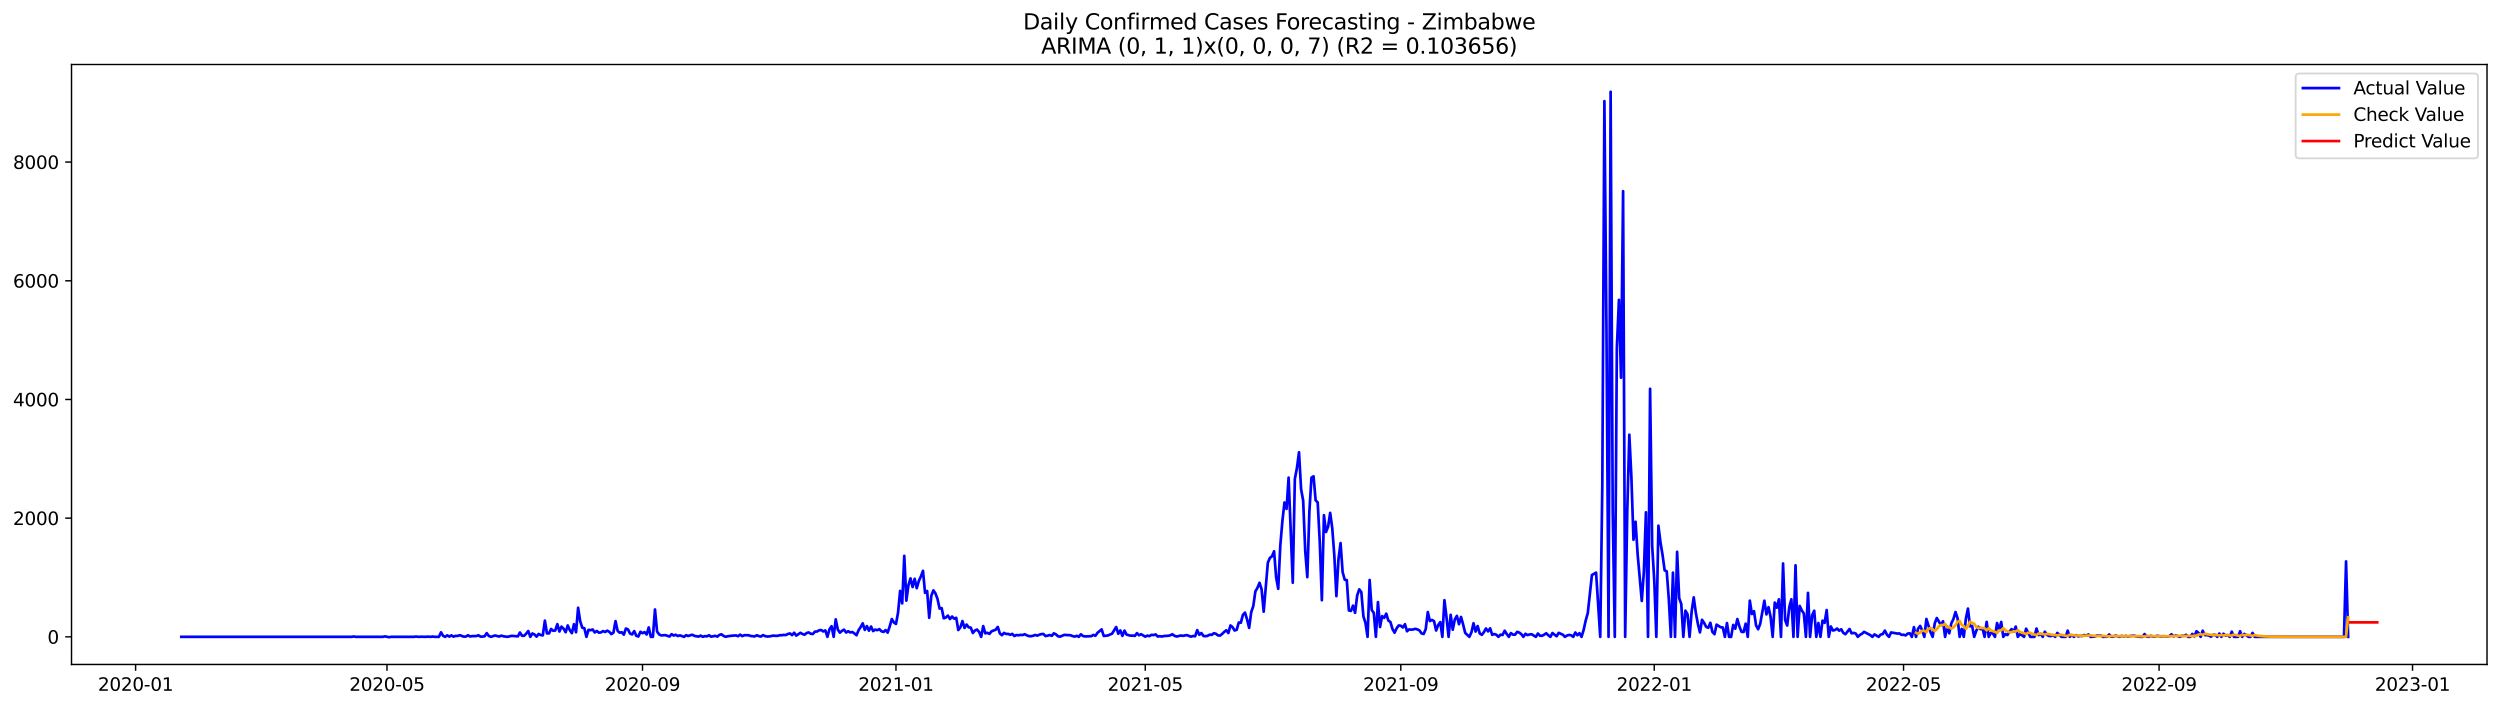 <?xml version="1.0" encoding="utf-8" standalone="no"?>
<!DOCTYPE svg PUBLIC "-//W3C//DTD SVG 1.1//EN"
  "http://www.w3.org/Graphics/SVG/1.1/DTD/svg11.dtd">
<svg xmlns:xlink="http://www.w3.org/1999/xlink" width="1386.05pt" height="392.274pt" viewBox="0 0 1386.05 392.274" xmlns="http://www.w3.org/2000/svg" version="1.1">
 <defs>
  <style type="text/css">*{stroke-linejoin: round; stroke-linecap: butt}</style>
 </defs>
 <g id="figure_1">
  <g id="patch_1">
   <path d="M 0 392.274 
L 1386.05 392.274 
L 1386.05 0 
L 0 0 
z
" style="fill: #ffffff"/>
  </g>
  <g id="axes_1">
   <g id="patch_2">
    <path d="M 39.65 368.396 
L 1378.85 368.396 
L 1378.85 35.755 
L 39.65 35.755 
z
" style="fill: #ffffff"/>
   </g>
   <g id="matplotlib.axis_1">
    <g id="xtick_1">
     <g id="line2d_1">
      <defs>
       <path id="m6986563dec" d="M 0 0 
L 0 3.5 
" style="stroke: #000000; stroke-width: 0.8"/>
      </defs>
      <g>
       <use xlink:href="#m6986563dec" x="75.183" y="368.396" style="stroke: #000000; stroke-width: 0.8"/>
      </g>
     </g>
     <g id="text_1">
      <!-- 2020-01 -->
      <g transform="translate(54.292 382.994)scale(0.1 -0.1)">
       <defs>
        <path id="DejaVuSans-32" d="M 1228 531 
L 3431 531 
L 3431 0 
L 469 0 
L 469 531 
Q 828 903 1448 1529 
Q 2069 2156 2228 2338 
Q 2531 2678 2651 2914 
Q 2772 3150 2772 3378 
Q 2772 3750 2511 3984 
Q 2250 4219 1831 4219 
Q 1534 4219 1204 4116 
Q 875 4013 500 3803 
L 500 4441 
Q 881 4594 1212 4672 
Q 1544 4750 1819 4750 
Q 2544 4750 2975 4387 
Q 3406 4025 3406 3419 
Q 3406 3131 3298 2873 
Q 3191 2616 2906 2266 
Q 2828 2175 2409 1742 
Q 1991 1309 1228 531 
z
" transform="scale(0.016)"/>
        <path id="DejaVuSans-30" d="M 2034 4250 
Q 1547 4250 1301 3770 
Q 1056 3291 1056 2328 
Q 1056 1369 1301 889 
Q 1547 409 2034 409 
Q 2525 409 2770 889 
Q 3016 1369 3016 2328 
Q 3016 3291 2770 3770 
Q 2525 4250 2034 4250 
z
M 2034 4750 
Q 2819 4750 3233 4129 
Q 3647 3509 3647 2328 
Q 3647 1150 3233 529 
Q 2819 -91 2034 -91 
Q 1250 -91 836 529 
Q 422 1150 422 2328 
Q 422 3509 836 4129 
Q 1250 4750 2034 4750 
z
" transform="scale(0.016)"/>
        <path id="DejaVuSans-2d" d="M 313 2009 
L 1997 2009 
L 1997 1497 
L 313 1497 
L 313 2009 
z
" transform="scale(0.016)"/>
        <path id="DejaVuSans-31" d="M 794 531 
L 1825 531 
L 1825 4091 
L 703 3866 
L 703 4441 
L 1819 4666 
L 2450 4666 
L 2450 531 
L 3481 531 
L 3481 0 
L 794 0 
L 794 531 
z
" transform="scale(0.016)"/>
       </defs>
       <use xlink:href="#DejaVuSans-32"/>
       <use xlink:href="#DejaVuSans-30" x="63.623"/>
       <use xlink:href="#DejaVuSans-32" x="127.246"/>
       <use xlink:href="#DejaVuSans-30" x="190.869"/>
       <use xlink:href="#DejaVuSans-2d" x="254.492"/>
       <use xlink:href="#DejaVuSans-30" x="290.576"/>
       <use xlink:href="#DejaVuSans-31" x="354.199"/>
      </g>
     </g>
    </g>
    <g id="xtick_2">
     <g id="line2d_2">
      <g>
       <use xlink:href="#m6986563dec" x="214.551" y="368.396" style="stroke: #000000; stroke-width: 0.8"/>
      </g>
     </g>
     <g id="text_2">
      <!-- 2020-05 -->
      <g transform="translate(193.66 382.994)scale(0.1 -0.1)">
       <defs>
        <path id="DejaVuSans-35" d="M 691 4666 
L 3169 4666 
L 3169 4134 
L 1269 4134 
L 1269 2991 
Q 1406 3038 1543 3061 
Q 1681 3084 1819 3084 
Q 2600 3084 3056 2656 
Q 3513 2228 3513 1497 
Q 3513 744 3044 326 
Q 2575 -91 1722 -91 
Q 1428 -91 1123 -41 
Q 819 9 494 109 
L 494 744 
Q 775 591 1075 516 
Q 1375 441 1709 441 
Q 2250 441 2565 725 
Q 2881 1009 2881 1497 
Q 2881 1984 2565 2268 
Q 2250 2553 1709 2553 
Q 1456 2553 1204 2497 
Q 953 2441 691 2322 
L 691 4666 
z
" transform="scale(0.016)"/>
       </defs>
       <use xlink:href="#DejaVuSans-32"/>
       <use xlink:href="#DejaVuSans-30" x="63.623"/>
       <use xlink:href="#DejaVuSans-32" x="127.246"/>
       <use xlink:href="#DejaVuSans-30" x="190.869"/>
       <use xlink:href="#DejaVuSans-2d" x="254.492"/>
       <use xlink:href="#DejaVuSans-30" x="290.576"/>
       <use xlink:href="#DejaVuSans-35" x="354.199"/>
      </g>
     </g>
    </g>
    <g id="xtick_3">
     <g id="line2d_3">
      <g>
       <use xlink:href="#m6986563dec" x="356.223" y="368.396" style="stroke: #000000; stroke-width: 0.8"/>
      </g>
     </g>
     <g id="text_3">
      <!-- 2020-09 -->
      <g transform="translate(335.331 382.994)scale(0.1 -0.1)">
       <defs>
        <path id="DejaVuSans-39" d="M 703 97 
L 703 672 
Q 941 559 1184 500 
Q 1428 441 1663 441 
Q 2288 441 2617 861 
Q 2947 1281 2994 2138 
Q 2813 1869 2534 1725 
Q 2256 1581 1919 1581 
Q 1219 1581 811 2004 
Q 403 2428 403 3163 
Q 403 3881 828 4315 
Q 1253 4750 1959 4750 
Q 2769 4750 3195 4129 
Q 3622 3509 3622 2328 
Q 3622 1225 3098 567 
Q 2575 -91 1691 -91 
Q 1453 -91 1209 -44 
Q 966 3 703 97 
z
M 1959 2075 
Q 2384 2075 2632 2365 
Q 2881 2656 2881 3163 
Q 2881 3666 2632 3958 
Q 2384 4250 1959 4250 
Q 1534 4250 1286 3958 
Q 1038 3666 1038 3163 
Q 1038 2656 1286 2365 
Q 1534 2075 1959 2075 
z
" transform="scale(0.016)"/>
       </defs>
       <use xlink:href="#DejaVuSans-32"/>
       <use xlink:href="#DejaVuSans-30" x="63.623"/>
       <use xlink:href="#DejaVuSans-32" x="127.246"/>
       <use xlink:href="#DejaVuSans-30" x="190.869"/>
       <use xlink:href="#DejaVuSans-2d" x="254.492"/>
       <use xlink:href="#DejaVuSans-30" x="290.576"/>
       <use xlink:href="#DejaVuSans-39" x="354.199"/>
      </g>
     </g>
    </g>
    <g id="xtick_4">
     <g id="line2d_4">
      <g>
       <use xlink:href="#m6986563dec" x="496.743" y="368.396" style="stroke: #000000; stroke-width: 0.8"/>
      </g>
     </g>
     <g id="text_4">
      <!-- 2021-01 -->
      <g transform="translate(475.851 382.994)scale(0.1 -0.1)">
       <use xlink:href="#DejaVuSans-32"/>
       <use xlink:href="#DejaVuSans-30" x="63.623"/>
       <use xlink:href="#DejaVuSans-32" x="127.246"/>
       <use xlink:href="#DejaVuSans-31" x="190.869"/>
       <use xlink:href="#DejaVuSans-2d" x="254.492"/>
       <use xlink:href="#DejaVuSans-30" x="290.576"/>
       <use xlink:href="#DejaVuSans-31" x="354.199"/>
      </g>
     </g>
    </g>
    <g id="xtick_5">
     <g id="line2d_5">
      <g>
       <use xlink:href="#m6986563dec" x="634.959" y="368.396" style="stroke: #000000; stroke-width: 0.8"/>
      </g>
     </g>
     <g id="text_5">
      <!-- 2021-05 -->
      <g transform="translate(614.067 382.994)scale(0.1 -0.1)">
       <use xlink:href="#DejaVuSans-32"/>
       <use xlink:href="#DejaVuSans-30" x="63.623"/>
       <use xlink:href="#DejaVuSans-32" x="127.246"/>
       <use xlink:href="#DejaVuSans-31" x="190.869"/>
       <use xlink:href="#DejaVuSans-2d" x="254.492"/>
       <use xlink:href="#DejaVuSans-30" x="290.576"/>
       <use xlink:href="#DejaVuSans-35" x="354.199"/>
      </g>
     </g>
    </g>
    <g id="xtick_6">
     <g id="line2d_6">
      <g>
       <use xlink:href="#m6986563dec" x="776.63" y="368.396" style="stroke: #000000; stroke-width: 0.8"/>
      </g>
     </g>
     <g id="text_6">
      <!-- 2021-09 -->
      <g transform="translate(755.739 382.994)scale(0.1 -0.1)">
       <use xlink:href="#DejaVuSans-32"/>
       <use xlink:href="#DejaVuSans-30" x="63.623"/>
       <use xlink:href="#DejaVuSans-32" x="127.246"/>
       <use xlink:href="#DejaVuSans-31" x="190.869"/>
       <use xlink:href="#DejaVuSans-2d" x="254.492"/>
       <use xlink:href="#DejaVuSans-30" x="290.576"/>
       <use xlink:href="#DejaVuSans-39" x="354.199"/>
      </g>
     </g>
    </g>
    <g id="xtick_7">
     <g id="line2d_7">
      <g>
       <use xlink:href="#m6986563dec" x="917.15" y="368.396" style="stroke: #000000; stroke-width: 0.8"/>
      </g>
     </g>
     <g id="text_7">
      <!-- 2022-01 -->
      <g transform="translate(896.259 382.994)scale(0.1 -0.1)">
       <use xlink:href="#DejaVuSans-32"/>
       <use xlink:href="#DejaVuSans-30" x="63.623"/>
       <use xlink:href="#DejaVuSans-32" x="127.246"/>
       <use xlink:href="#DejaVuSans-32" x="190.869"/>
       <use xlink:href="#DejaVuSans-2d" x="254.492"/>
       <use xlink:href="#DejaVuSans-30" x="290.576"/>
       <use xlink:href="#DejaVuSans-31" x="354.199"/>
      </g>
     </g>
    </g>
    <g id="xtick_8">
     <g id="line2d_8">
      <g>
       <use xlink:href="#m6986563dec" x="1055.366" y="368.396" style="stroke: #000000; stroke-width: 0.8"/>
      </g>
     </g>
     <g id="text_8">
      <!-- 2022-05 -->
      <g transform="translate(1034.475 382.994)scale(0.1 -0.1)">
       <use xlink:href="#DejaVuSans-32"/>
       <use xlink:href="#DejaVuSans-30" x="63.623"/>
       <use xlink:href="#DejaVuSans-32" x="127.246"/>
       <use xlink:href="#DejaVuSans-32" x="190.869"/>
       <use xlink:href="#DejaVuSans-2d" x="254.492"/>
       <use xlink:href="#DejaVuSans-30" x="290.576"/>
       <use xlink:href="#DejaVuSans-35" x="354.199"/>
      </g>
     </g>
    </g>
    <g id="xtick_9">
     <g id="line2d_9">
      <g>
       <use xlink:href="#m6986563dec" x="1197.038" y="368.396" style="stroke: #000000; stroke-width: 0.8"/>
      </g>
     </g>
     <g id="text_9">
      <!-- 2022-09 -->
      <g transform="translate(1176.147 382.994)scale(0.1 -0.1)">
       <use xlink:href="#DejaVuSans-32"/>
       <use xlink:href="#DejaVuSans-30" x="63.623"/>
       <use xlink:href="#DejaVuSans-32" x="127.246"/>
       <use xlink:href="#DejaVuSans-32" x="190.869"/>
       <use xlink:href="#DejaVuSans-2d" x="254.492"/>
       <use xlink:href="#DejaVuSans-30" x="290.576"/>
       <use xlink:href="#DejaVuSans-39" x="354.199"/>
      </g>
     </g>
    </g>
    <g id="xtick_10">
     <g id="line2d_10">
      <g>
       <use xlink:href="#m6986563dec" x="1337.558" y="368.396" style="stroke: #000000; stroke-width: 0.8"/>
      </g>
     </g>
     <g id="text_10">
      <!-- 2023-01 -->
      <g transform="translate(1316.666 382.994)scale(0.1 -0.1)">
       <defs>
        <path id="DejaVuSans-33" d="M 2597 2516 
Q 3050 2419 3304 2112 
Q 3559 1806 3559 1356 
Q 3559 666 3084 287 
Q 2609 -91 1734 -91 
Q 1441 -91 1130 -33 
Q 819 25 488 141 
L 488 750 
Q 750 597 1062 519 
Q 1375 441 1716 441 
Q 2309 441 2620 675 
Q 2931 909 2931 1356 
Q 2931 1769 2642 2001 
Q 2353 2234 1838 2234 
L 1294 2234 
L 1294 2753 
L 1863 2753 
Q 2328 2753 2575 2939 
Q 2822 3125 2822 3475 
Q 2822 3834 2567 4026 
Q 2313 4219 1838 4219 
Q 1578 4219 1281 4162 
Q 984 4106 628 3988 
L 628 4550 
Q 988 4650 1302 4700 
Q 1616 4750 1894 4750 
Q 2613 4750 3031 4423 
Q 3450 4097 3450 3541 
Q 3450 3153 3228 2886 
Q 3006 2619 2597 2516 
z
" transform="scale(0.016)"/>
       </defs>
       <use xlink:href="#DejaVuSans-32"/>
       <use xlink:href="#DejaVuSans-30" x="63.623"/>
       <use xlink:href="#DejaVuSans-32" x="127.246"/>
       <use xlink:href="#DejaVuSans-33" x="190.869"/>
       <use xlink:href="#DejaVuSans-2d" x="254.492"/>
       <use xlink:href="#DejaVuSans-30" x="290.576"/>
       <use xlink:href="#DejaVuSans-31" x="354.199"/>
      </g>
     </g>
    </g>
   </g>
   <g id="matplotlib.axis_2">
    <g id="ytick_1">
     <g id="line2d_11">
      <defs>
       <path id="m49e53cfe12" d="M 0 0 
L -3.5 0 
" style="stroke: #000000; stroke-width: 0.8"/>
      </defs>
      <g>
       <use xlink:href="#m49e53cfe12" x="39.65" y="353.078" style="stroke: #000000; stroke-width: 0.8"/>
      </g>
     </g>
     <g id="text_11">
      <!-- 0 -->
      <g transform="translate(26.288 356.877)scale(0.1 -0.1)">
       <use xlink:href="#DejaVuSans-30"/>
      </g>
     </g>
    </g>
    <g id="ytick_2">
     <g id="line2d_12">
      <g>
       <use xlink:href="#m49e53cfe12" x="39.65" y="287.275" style="stroke: #000000; stroke-width: 0.8"/>
      </g>
     </g>
     <g id="text_12">
      <!-- 2000 -->
      <g transform="translate(7.2 291.074)scale(0.1 -0.1)">
       <use xlink:href="#DejaVuSans-32"/>
       <use xlink:href="#DejaVuSans-30" x="63.623"/>
       <use xlink:href="#DejaVuSans-30" x="127.246"/>
       <use xlink:href="#DejaVuSans-30" x="190.869"/>
      </g>
     </g>
    </g>
    <g id="ytick_3">
     <g id="line2d_13">
      <g>
       <use xlink:href="#m49e53cfe12" x="39.65" y="221.471" style="stroke: #000000; stroke-width: 0.8"/>
      </g>
     </g>
     <g id="text_13">
      <!-- 4000 -->
      <g transform="translate(7.2 225.27)scale(0.1 -0.1)">
       <defs>
        <path id="DejaVuSans-34" d="M 2419 4116 
L 825 1625 
L 2419 1625 
L 2419 4116 
z
M 2253 4666 
L 3047 4666 
L 3047 1625 
L 3713 1625 
L 3713 1100 
L 3047 1100 
L 3047 0 
L 2419 0 
L 2419 1100 
L 313 1100 
L 313 1709 
L 2253 4666 
z
" transform="scale(0.016)"/>
       </defs>
       <use xlink:href="#DejaVuSans-34"/>
       <use xlink:href="#DejaVuSans-30" x="63.623"/>
       <use xlink:href="#DejaVuSans-30" x="127.246"/>
       <use xlink:href="#DejaVuSans-30" x="190.869"/>
      </g>
     </g>
    </g>
    <g id="ytick_4">
     <g id="line2d_14">
      <g>
       <use xlink:href="#m49e53cfe12" x="39.65" y="155.668" style="stroke: #000000; stroke-width: 0.8"/>
      </g>
     </g>
     <g id="text_14">
      <!-- 6000 -->
      <g transform="translate(7.2 159.467)scale(0.1 -0.1)">
       <defs>
        <path id="DejaVuSans-36" d="M 2113 2584 
Q 1688 2584 1439 2293 
Q 1191 2003 1191 1497 
Q 1191 994 1439 701 
Q 1688 409 2113 409 
Q 2538 409 2786 701 
Q 3034 994 3034 1497 
Q 3034 2003 2786 2293 
Q 2538 2584 2113 2584 
z
M 3366 4563 
L 3366 3988 
Q 3128 4100 2886 4159 
Q 2644 4219 2406 4219 
Q 1781 4219 1451 3797 
Q 1122 3375 1075 2522 
Q 1259 2794 1537 2939 
Q 1816 3084 2150 3084 
Q 2853 3084 3261 2657 
Q 3669 2231 3669 1497 
Q 3669 778 3244 343 
Q 2819 -91 2113 -91 
Q 1303 -91 875 529 
Q 447 1150 447 2328 
Q 447 3434 972 4092 
Q 1497 4750 2381 4750 
Q 2619 4750 2861 4703 
Q 3103 4656 3366 4563 
z
" transform="scale(0.016)"/>
       </defs>
       <use xlink:href="#DejaVuSans-36"/>
       <use xlink:href="#DejaVuSans-30" x="63.623"/>
       <use xlink:href="#DejaVuSans-30" x="127.246"/>
       <use xlink:href="#DejaVuSans-30" x="190.869"/>
      </g>
     </g>
    </g>
    <g id="ytick_5">
     <g id="line2d_15">
      <g>
       <use xlink:href="#m49e53cfe12" x="39.65" y="89.864" style="stroke: #000000; stroke-width: 0.8"/>
      </g>
     </g>
     <g id="text_15">
      <!-- 8000 -->
      <g transform="translate(7.2 93.663)scale(0.1 -0.1)">
       <defs>
        <path id="DejaVuSans-38" d="M 2034 2216 
Q 1584 2216 1326 1975 
Q 1069 1734 1069 1313 
Q 1069 891 1326 650 
Q 1584 409 2034 409 
Q 2484 409 2743 651 
Q 3003 894 3003 1313 
Q 3003 1734 2745 1975 
Q 2488 2216 2034 2216 
z
M 1403 2484 
Q 997 2584 770 2862 
Q 544 3141 544 3541 
Q 544 4100 942 4425 
Q 1341 4750 2034 4750 
Q 2731 4750 3128 4425 
Q 3525 4100 3525 3541 
Q 3525 3141 3298 2862 
Q 3072 2584 2669 2484 
Q 3125 2378 3379 2068 
Q 3634 1759 3634 1313 
Q 3634 634 3220 271 
Q 2806 -91 2034 -91 
Q 1263 -91 848 271 
Q 434 634 434 1313 
Q 434 1759 690 2068 
Q 947 2378 1403 2484 
z
M 1172 3481 
Q 1172 3119 1398 2916 
Q 1625 2713 2034 2713 
Q 2441 2713 2670 2916 
Q 2900 3119 2900 3481 
Q 2900 3844 2670 4047 
Q 2441 4250 2034 4250 
Q 1625 4250 1398 4047 
Q 1172 3844 1172 3481 
z
" transform="scale(0.016)"/>
       </defs>
       <use xlink:href="#DejaVuSans-38"/>
       <use xlink:href="#DejaVuSans-30" x="63.623"/>
       <use xlink:href="#DejaVuSans-30" x="127.246"/>
       <use xlink:href="#DejaVuSans-30" x="190.869"/>
      </g>
     </g>
    </g>
   </g>
   <g id="line2d_16">
    <path d="M 100.523 353.078 
L 194.97 353.078 
L 196.122 352.881 
L 197.274 353.078 
L 200.729 353.078 
L 212.248 353.078 
L 213.399 352.815 
L 215.703 353.276 
L 216.855 353.078 
L 229.525 353.078 
L 230.676 352.914 
L 231.828 353.078 
L 234.132 353.012 
L 235.284 353.078 
L 237.587 352.979 
L 238.739 353.078 
L 239.891 352.914 
L 241.043 353.078 
L 243.346 353.078 
L 244.498 350.578 
L 245.65 352.519 
L 246.802 353.078 
L 247.953 352.256 
L 249.105 352.946 
L 250.257 352.256 
L 251.409 352.979 
L 252.561 352.552 
L 253.712 352.585 
L 254.864 352.157 
L 257.168 352.979 
L 258.32 352.914 
L 259.471 352.19 
L 260.623 352.881 
L 261.775 352.683 
L 264.079 352.65 
L 265.23 352.19 
L 266.382 352.946 
L 267.534 352.946 
L 268.686 352.749 
L 269.838 351.038 
L 270.989 352.552 
L 272.141 353.078 
L 274.445 352.321 
L 276.748 352.914 
L 277.9 352.387 
L 279.052 352.749 
L 281.356 353.078 
L 283.659 352.519 
L 287.115 352.815 
L 288.266 350.676 
L 289.418 352.486 
L 290.57 352.486 
L 291.722 351.334 
L 292.874 349.854 
L 294.025 353.078 
L 295.177 351.203 
L 296.329 351.762 
L 297.481 352.979 
L 298.633 351.466 
L 299.784 352.091 
L 300.936 352.256 
L 302.088 344.096 
L 303.24 351.17 
L 304.392 351.17 
L 305.543 348.702 
L 306.695 349.722 
L 307.847 349.558 
L 308.999 346.037 
L 310.151 350.117 
L 311.302 347.419 
L 312.454 348.538 
L 313.606 350.512 
L 314.758 346.761 
L 315.91 349.36 
L 317.061 351.038 
L 318.213 346.07 
L 319.365 350.545 
L 320.517 336.956 
L 321.669 344.458 
L 322.82 348.011 
L 323.972 348.274 
L 325.124 353.078 
L 326.276 349.196 
L 327.428 349.393 
L 328.579 348.998 
L 329.731 350.643 
L 330.883 349.821 
L 332.035 350.775 
L 333.187 350.61 
L 334.339 349.887 
L 335.49 350.38 
L 336.642 349.656 
L 337.794 350.281 
L 338.946 351.532 
L 340.098 350.775 
L 341.249 344.359 
L 342.401 349.722 
L 343.553 350.775 
L 344.705 350.512 
L 345.857 351.861 
L 347.008 348.472 
L 348.16 348.932 
L 349.312 351.268 
L 350.464 351.729 
L 351.616 349.92 
L 352.767 352.486 
L 353.919 352.881 
L 355.071 350.281 
L 356.223 351.038 
L 357.375 350.479 
L 358.526 351.762 
L 359.678 347.847 
L 360.83 353.078 
L 361.982 353.078 
L 363.134 337.91 
L 364.285 350.117 
L 365.437 351.729 
L 366.589 352.288 
L 368.893 352.124 
L 371.196 352.914 
L 372.348 351.598 
L 373.5 352.354 
L 374.652 351.927 
L 375.803 352.617 
L 376.955 352.256 
L 379.259 353.078 
L 380.411 352.157 
L 381.562 352.617 
L 382.714 352.19 
L 383.866 351.927 
L 385.018 352.552 
L 387.321 352.946 
L 388.473 352.387 
L 389.625 353.045 
L 390.777 352.683 
L 391.929 352.815 
L 393.08 352.19 
L 394.232 352.979 
L 396.536 352.519 
L 397.688 352.946 
L 398.839 352.025 
L 399.991 351.663 
L 401.143 352.552 
L 402.295 353.045 
L 403.447 352.749 
L 405.75 352.453 
L 408.054 352.288 
L 409.206 352.716 
L 410.357 351.861 
L 411.509 352.683 
L 412.661 352.157 
L 414.965 352.19 
L 416.116 352.585 
L 418.42 352.848 
L 419.572 352.19 
L 420.724 352.683 
L 421.875 352.914 
L 423.027 352.124 
L 424.179 352.65 
L 425.331 352.914 
L 426.483 352.848 
L 428.786 352.387 
L 429.938 352.519 
L 431.09 352.519 
L 432.242 352.19 
L 433.393 352.19 
L 434.545 351.992 
L 435.697 352.091 
L 436.849 351.466 
L 438.001 351.203 
L 439.152 352.124 
L 440.304 350.808 
L 441.456 352.387 
L 443.76 350.841 
L 444.911 351.499 
L 446.063 351.894 
L 447.215 350.939 
L 448.367 350.643 
L 449.519 351.367 
L 450.67 351.499 
L 451.822 350.183 
L 452.974 350.117 
L 454.126 349.459 
L 455.278 349.294 
L 456.429 350.084 
L 457.581 349.525 
L 458.733 353.078 
L 459.885 348.867 
L 461.037 347.189 
L 462.189 353.078 
L 463.34 343.372 
L 464.492 349.031 
L 465.644 350.775 
L 466.796 349.755 
L 467.948 349.097 
L 469.099 350.676 
L 470.251 349.952 
L 471.403 350.643 
L 472.555 350.413 
L 473.707 351.203 
L 474.858 352.19 
L 476.01 349.393 
L 477.162 347.682 
L 478.314 345.609 
L 479.466 349.229 
L 480.617 347.123 
L 481.769 349.656 
L 482.921 347.353 
L 484.073 349.887 
L 485.225 349.064 
L 486.376 349.393 
L 487.528 348.801 
L 488.68 349.985 
L 489.832 350.347 
L 490.984 349.327 
L 492.135 350.742 
L 493.287 347.254 
L 494.439 343.208 
L 495.591 345.116 
L 496.743 345.938 
L 497.894 339.687 
L 499.046 327.612 
L 500.198 334.522 
L 501.35 308.167 
L 502.502 333.008 
L 503.653 324.421 
L 504.805 320.67 
L 505.957 325.474 
L 507.109 320.9 
L 508.261 326.099 
L 509.412 322.085 
L 510.564 319.617 
L 511.716 316.491 
L 512.868 328.698 
L 514.02 327.678 
L 515.171 342.484 
L 516.323 330.409 
L 517.475 327.316 
L 518.627 328.961 
L 519.779 332.054 
L 520.93 337.417 
L 522.082 337.154 
L 523.234 342.78 
L 524.386 342.352 
L 525.538 341.299 
L 526.689 343.208 
L 527.841 341.826 
L 528.993 343.01 
L 530.145 342.517 
L 531.297 349.294 
L 532.448 347.814 
L 533.6 344.326 
L 534.752 348.143 
L 535.904 346.267 
L 537.056 347.814 
L 538.207 347.945 
L 539.359 350.939 
L 540.511 349.591 
L 541.663 349.031 
L 542.815 350.347 
L 543.966 353.078 
L 545.118 347.123 
L 546.27 351.137 
L 547.422 350.841 
L 548.574 351.433 
L 549.725 350.018 
L 552.029 349.13 
L 553.181 347.583 
L 554.333 351.17 
L 555.484 352.157 
L 556.636 350.907 
L 557.788 351.499 
L 558.94 351.433 
L 560.092 351.959 
L 561.243 351.433 
L 562.395 352.617 
L 563.547 352.058 
L 564.699 352.223 
L 565.851 351.992 
L 567.002 352.058 
L 568.154 351.63 
L 569.306 352.256 
L 570.458 352.683 
L 571.61 352.716 
L 572.761 352.486 
L 573.913 352.025 
L 575.065 352.42 
L 576.217 351.894 
L 577.369 351.565 
L 578.52 351.499 
L 579.672 352.65 
L 580.824 352.42 
L 581.976 352.058 
L 583.128 352.519 
L 584.279 351.137 
L 585.431 351.729 
L 586.583 352.749 
L 587.735 352.979 
L 590.039 351.992 
L 593.494 352.19 
L 594.646 352.65 
L 595.798 352.946 
L 596.949 352.519 
L 598.101 353.078 
L 599.253 351.663 
L 600.405 352.617 
L 601.557 352.848 
L 605.012 352.716 
L 606.164 352.025 
L 607.316 352.486 
L 608.467 350.841 
L 610.771 348.932 
L 611.923 352.585 
L 614.226 352.321 
L 616.53 351.334 
L 618.834 347.649 
L 619.985 351.367 
L 621.137 349.525 
L 622.289 352.552 
L 623.441 349.623 
L 624.593 351.828 
L 626.896 352.453 
L 628.048 352.354 
L 629.2 352.552 
L 630.352 351.038 
L 631.503 352.19 
L 632.655 351.63 
L 634.959 352.979 
L 636.111 352.387 
L 637.262 352.683 
L 638.414 351.959 
L 639.566 352.091 
L 640.718 351.729 
L 641.87 352.914 
L 643.021 352.716 
L 644.173 352.914 
L 645.325 352.617 
L 647.629 352.486 
L 648.78 352.256 
L 649.932 351.63 
L 651.084 352.453 
L 652.236 352.881 
L 653.388 352.683 
L 654.539 352.321 
L 655.691 352.519 
L 657.995 352.124 
L 660.298 352.979 
L 661.45 352.617 
L 662.602 352.749 
L 663.754 349.36 
L 664.906 351.927 
L 666.057 350.972 
L 667.209 352.585 
L 668.361 352.716 
L 669.513 352.519 
L 670.665 351.861 
L 671.816 351.992 
L 672.968 351.071 
L 674.12 351.367 
L 675.272 352.288 
L 676.424 352.387 
L 677.575 351.466 
L 678.727 350.347 
L 679.879 349.426 
L 681.031 350.972 
L 682.183 346.761 
L 683.334 347.682 
L 684.486 349.558 
L 685.638 349.196 
L 686.79 345.149 
L 687.942 345.247 
L 689.093 340.872 
L 690.245 339.654 
L 691.397 343.438 
L 692.549 348.11 
L 693.701 339.391 
L 694.852 336.002 
L 696.004 327.875 
L 697.156 325.901 
L 698.308 323.105 
L 699.46 326.724 
L 700.611 339.128 
L 702.915 311.984 
L 704.067 309.286 
L 705.219 308.43 
L 706.37 305.634 
L 707.522 320.111 
L 708.674 326.461 
L 709.826 302.409 
L 710.978 288.953 
L 712.13 278.589 
L 713.281 282.142 
L 714.433 264.803 
L 716.737 323.072 
L 717.889 265.527 
L 719.04 259.473 
L 720.192 250.754 
L 721.344 271.12 
L 722.496 277.536 
L 723.648 305.535 
L 724.799 319.979 
L 725.951 283.557 
L 727.103 264.803 
L 728.255 264.079 
L 729.407 277.371 
L 730.558 278.556 
L 731.71 300.731 
L 732.862 332.778 
L 734.014 285.629 
L 735.166 294.941 
L 736.317 292.012 
L 737.469 284.346 
L 738.621 292.736 
L 739.773 308.003 
L 740.925 330.507 
L 742.076 310.01 
L 743.228 301.093 
L 744.38 317.182 
L 745.532 321.394 
L 746.684 321.624 
L 747.835 338.437 
L 748.987 338.7 
L 750.139 335.772 
L 751.291 339.753 
L 752.443 330.178 
L 753.594 326.757 
L 754.746 328.27 
L 755.898 341.727 
L 757.05 345.346 
L 758.202 353.078 
L 759.353 321.558 
L 760.505 338.206 
L 761.657 339.786 
L 762.809 353.078 
L 763.961 333.831 
L 765.112 347.649 
L 766.264 341.595 
L 767.416 342.582 
L 768.568 340.214 
L 769.72 344.03 
L 770.871 344.853 
L 772.023 348.768 
L 773.175 350.775 
L 774.327 348.34 
L 775.479 346.761 
L 776.63 346.925 
L 777.782 347.88 
L 778.934 346.07 
L 780.086 349.985 
L 781.238 348.965 
L 782.389 349.097 
L 783.541 348.965 
L 784.693 348.636 
L 785.845 348.965 
L 786.997 349.558 
L 788.148 351.203 
L 789.3 351.466 
L 790.452 348.801 
L 791.604 339.325 
L 792.756 344.326 
L 793.907 343.701 
L 795.059 344.392 
L 796.211 349.558 
L 797.363 346.531 
L 798.515 344.918 
L 799.666 353.078 
L 800.818 332.745 
L 801.97 342.221 
L 803.122 353.078 
L 804.274 340.872 
L 805.425 349.13 
L 806.577 343.405 
L 807.729 341.464 
L 808.881 346.07 
L 810.033 342.056 
L 811.184 346.235 
L 812.336 350.907 
L 814.64 353.078 
L 815.792 350.578 
L 816.943 345.544 
L 818.095 350.15 
L 819.247 347.09 
L 820.399 351.203 
L 821.551 351.959 
L 822.702 350.479 
L 823.854 348.439 
L 825.006 350.051 
L 826.158 348.373 
L 827.31 351.959 
L 828.461 351.499 
L 829.613 351.927 
L 830.765 353.078 
L 831.917 351.861 
L 833.069 352.025 
L 834.221 349.689 
L 835.372 351.499 
L 836.524 353.078 
L 837.676 351.005 
L 838.828 351.861 
L 839.98 351.894 
L 841.131 350.314 
L 842.283 350.709 
L 843.435 351.565 
L 844.587 353.078 
L 845.739 351.4 
L 846.89 352.091 
L 848.042 351.762 
L 849.194 351.63 
L 851.498 353.078 
L 852.649 351.236 
L 853.801 352.453 
L 854.953 352.486 
L 856.105 351.861 
L 857.257 351.104 
L 858.408 352.19 
L 859.56 353.078 
L 860.712 350.972 
L 863.016 352.749 
L 864.167 350.874 
L 866.471 351.894 
L 867.623 353.078 
L 868.775 352.354 
L 869.926 352.025 
L 871.078 352.19 
L 872.23 353.078 
L 873.382 350.676 
L 874.534 352.19 
L 875.685 351.038 
L 876.837 353.078 
L 877.989 349.294 
L 879.141 344.03 
L 880.293 339.95 
L 882.596 318.794 
L 884.9 317.478 
L 887.203 353.078 
L 888.355 269.014 
L 889.507 56.074 
L 890.659 182.351 
L 891.811 353.078 
L 892.962 50.876 
L 894.114 282.734 
L 895.266 353.078 
L 896.418 192.781 
L 897.57 166.262 
L 898.721 209.396 
L 899.873 105.986 
L 901.025 353.078 
L 902.177 283.787 
L 903.329 241.015 
L 904.48 264.605 
L 905.632 299.251 
L 906.784 289.249 
L 907.936 307.279 
L 910.239 333.173 
L 911.391 316.952 
L 912.543 284.017 
L 913.695 353.078 
L 914.847 215.549 
L 915.998 302.738 
L 917.15 321.624 
L 918.302 353.078 
L 919.454 291.453 
L 920.606 300.731 
L 921.757 307.707 
L 922.909 316.195 
L 924.061 316.755 
L 925.213 332.153 
L 926.365 353.078 
L 927.516 317.478 
L 928.668 353.078 
L 929.82 305.93 
L 930.972 331.659 
L 932.124 334.883 
L 933.275 353.078 
L 934.427 338.568 
L 935.579 340.51 
L 936.731 353.078 
L 937.883 339.029 
L 939.034 331.198 
L 940.186 339.621 
L 941.338 345.906 
L 942.49 350.61 
L 943.642 343.635 
L 944.793 345.346 
L 945.945 347.583 
L 947.097 348.044 
L 948.249 345.28 
L 949.401 350.38 
L 950.552 351.598 
L 951.704 346.3 
L 954.008 347.781 
L 955.16 347.88 
L 956.311 353.078 
L 957.463 345.445 
L 958.615 353.078 
L 959.767 353.078 
L 960.919 346.465 
L 962.071 348.571 
L 963.222 343.208 
L 964.374 347.353 
L 965.526 350.281 
L 966.678 350.38 
L 967.83 345.774 
L 968.981 353.078 
L 970.133 333.008 
L 971.285 340.411 
L 972.437 338.865 
L 973.589 346.695 
L 974.74 348.867 
L 975.892 345.873 
L 978.196 333.041 
L 979.348 340.641 
L 980.499 336.627 
L 981.651 342.023 
L 982.803 353.078 
L 983.955 334.094 
L 985.107 336.923 
L 986.258 332.284 
L 987.41 353.078 
L 988.562 312.412 
L 989.714 343.866 
L 990.866 346.827 
L 992.017 336.594 
L 993.169 332.251 
L 994.321 353.078 
L 995.473 313.431 
L 996.625 353.078 
L 997.776 335.936 
L 998.928 338.404 
L 1000.08 340.115 
L 1001.232 353.078 
L 1002.384 328.698 
L 1003.535 353.078 
L 1004.687 341.168 
L 1005.839 338.601 
L 1006.991 353.078 
L 1008.143 345.412 
L 1009.294 353.078 
L 1010.446 344.096 
L 1011.598 345.313 
L 1012.75 338.239 
L 1013.902 353.078 
L 1015.053 347.32 
L 1016.205 349.558 
L 1017.357 349.294 
L 1018.509 348.472 
L 1019.661 349.656 
L 1020.812 348.867 
L 1021.964 350.874 
L 1023.116 351.63 
L 1025.42 348.735 
L 1026.571 351.137 
L 1027.723 350.874 
L 1028.875 351.268 
L 1030.027 353.078 
L 1031.179 351.992 
L 1032.33 351.367 
L 1033.482 350.314 
L 1036.938 352.124 
L 1038.089 353.078 
L 1039.241 351.729 
L 1041.545 353.078 
L 1042.697 351.795 
L 1043.848 351.532 
L 1045 349.623 
L 1046.152 351.894 
L 1047.304 353.078 
L 1048.456 350.643 
L 1050.759 351.038 
L 1051.911 351.268 
L 1053.063 351.17 
L 1054.215 351.992 
L 1055.366 351.894 
L 1056.518 352.288 
L 1057.67 351.268 
L 1058.822 351.104 
L 1059.974 353.078 
L 1061.125 347.682 
L 1062.277 353.078 
L 1063.429 348.538 
L 1064.581 347.024 
L 1065.733 349.591 
L 1066.884 353.078 
L 1068.036 343.175 
L 1070.34 350.61 
L 1071.492 353.078 
L 1072.643 345.675 
L 1073.795 342.648 
L 1076.099 346.531 
L 1077.251 344.425 
L 1078.402 353.078 
L 1079.554 347.386 
L 1080.706 351.104 
L 1081.858 345.609 
L 1083.01 343.24 
L 1084.161 339.325 
L 1085.313 342.78 
L 1086.465 353.078 
L 1087.617 348.702 
L 1088.769 353.078 
L 1089.921 343.01 
L 1091.072 337.417 
L 1092.224 347.254 
L 1093.376 346.991 
L 1094.528 353.078 
L 1095.68 349.722 
L 1096.831 347.485 
L 1097.983 348.834 
L 1099.135 348.406 
L 1100.287 353.078 
L 1101.439 344.787 
L 1102.59 353.078 
L 1103.742 350.874 
L 1104.894 351.203 
L 1106.046 353.078 
L 1107.198 345.445 
L 1108.349 349.294 
L 1109.501 344.82 
L 1110.653 353.078 
L 1111.805 351.499 
L 1112.957 352.091 
L 1114.108 350.183 
L 1115.26 348.801 
L 1116.412 350.216 
L 1117.564 347.386 
L 1118.716 353.078 
L 1119.867 351.565 
L 1121.019 352.157 
L 1122.171 353.078 
L 1123.323 348.571 
L 1125.626 353.078 
L 1127.93 353.078 
L 1129.082 348.472 
L 1130.234 352.124 
L 1131.385 351.433 
L 1132.537 353.078 
L 1133.689 350.249 
L 1134.841 351.992 
L 1135.993 352.585 
L 1137.144 352.617 
L 1138.296 352.157 
L 1139.448 353.078 
L 1140.6 350.907 
L 1141.752 351.894 
L 1142.903 353.078 
L 1145.207 353.078 
L 1146.359 349.656 
L 1147.511 353.078 
L 1148.662 352.091 
L 1149.814 353.078 
L 1150.966 352.124 
L 1152.118 352.815 
L 1153.27 352.552 
L 1154.421 352.617 
L 1155.573 352.058 
L 1156.725 352.387 
L 1157.877 351.762 
L 1159.029 353.078 
L 1161.332 352.946 
L 1162.484 352.387 
L 1164.788 352.387 
L 1165.939 353.078 
L 1168.243 352.979 
L 1169.395 351.762 
L 1170.547 352.979 
L 1171.698 353.012 
L 1172.85 352.387 
L 1175.154 353.078 
L 1176.306 352.519 
L 1177.457 352.914 
L 1178.609 352.519 
L 1179.761 352.946 
L 1180.913 352.617 
L 1183.216 352.42 
L 1184.368 352.815 
L 1186.672 353.078 
L 1187.824 353.078 
L 1188.975 351.532 
L 1190.127 352.848 
L 1191.279 353.078 
L 1192.431 352.519 
L 1193.583 352.914 
L 1194.734 352.946 
L 1195.886 352.486 
L 1198.19 352.881 
L 1199.342 352.716 
L 1201.645 352.881 
L 1202.797 352.65 
L 1203.949 351.663 
L 1205.101 352.782 
L 1206.252 352.256 
L 1208.556 353.078 
L 1209.708 352.486 
L 1210.86 352.552 
L 1212.012 351.927 
L 1213.163 353.078 
L 1214.315 353.078 
L 1215.467 351.466 
L 1216.619 352.815 
L 1217.771 349.985 
L 1218.922 350.907 
L 1220.074 353.078 
L 1221.226 349.689 
L 1222.378 352.091 
L 1223.53 352.124 
L 1224.681 352.354 
L 1225.833 353.012 
L 1226.985 351.959 
L 1228.137 351.992 
L 1229.289 353.078 
L 1230.44 351.236 
L 1231.592 353.078 
L 1232.744 351.367 
L 1233.896 352.387 
L 1235.048 352.091 
L 1236.199 353.078 
L 1237.351 350.216 
L 1238.503 353.078 
L 1240.807 353.078 
L 1241.958 349.985 
L 1243.11 353.078 
L 1244.262 351.466 
L 1245.414 352.124 
L 1246.566 353.078 
L 1247.717 353.078 
L 1248.869 350.907 
L 1250.021 353.078 
L 1299.548 353.078 
L 1300.7 311.26 
L 1301.852 353.078 
L 1301.852 353.078 
" clip-path="url(#pfc9f7ff892)" style="fill: none; stroke: #0000ff; stroke-width: 1.5; stroke-linecap: square"/>
   </g>
   <g id="line2d_17">
    <path d="M 1062.277 350.808 
L 1063.429 351.397 
L 1064.581 350.656 
L 1065.733 349.714 
L 1066.884 349.682 
L 1068.036 350.562 
L 1069.188 348.648 
L 1070.34 348.193 
L 1071.492 348.819 
L 1072.643 349.923 
L 1073.795 348.822 
L 1074.947 347.222 
L 1076.099 346.531 
L 1077.251 346.531 
L 1078.402 345.985 
L 1079.554 347.824 
L 1080.706 347.71 
L 1081.858 348.59 
L 1083.01 347.817 
L 1084.161 346.631 
L 1085.313 344.738 
L 1086.465 344.23 
L 1087.617 346.523 
L 1088.769 347.088 
L 1089.921 348.641 
L 1091.072 347.181 
L 1092.224 344.651 
L 1093.376 345.325 
L 1094.528 345.757 
L 1095.68 347.655 
L 1096.831 348.19 
L 1097.983 348.008 
L 1099.135 348.222 
L 1100.287 348.269 
L 1101.439 349.516 
L 1102.59 348.29 
L 1103.742 349.531 
L 1106.046 350.222 
L 1107.198 350.962 
L 1108.349 349.532 
L 1109.501 349.471 
L 1110.653 348.265 
L 1111.805 349.513 
L 1114.108 350.562 
L 1115.26 350.464 
L 1116.412 350.033 
L 1117.564 350.08 
L 1118.716 349.382 
L 1119.867 350.34 
L 1122.171 351.046 
L 1123.323 351.573 
L 1124.475 350.795 
L 1125.626 350.824 
L 1126.778 351.408 
L 1129.082 352.161 
L 1130.234 351.205 
L 1131.385 351.443 
L 1132.537 351.441 
L 1133.689 351.865 
L 1134.841 351.446 
L 1135.993 351.588 
L 1138.296 352.046 
L 1139.448 352.075 
L 1140.6 352.335 
L 1141.752 351.965 
L 1142.903 351.946 
L 1145.207 352.457 
L 1146.359 352.618 
L 1147.511 351.85 
L 1148.662 352.169 
L 1149.814 352.148 
L 1150.966 352.389 
L 1152.118 352.321 
L 1154.421 352.475 
L 1155.573 352.512 
L 1156.725 352.395 
L 1157.877 352.393 
L 1159.029 352.229 
L 1161.332 352.595 
L 1162.484 352.686 
L 1165.939 352.515 
L 1168.243 352.769 
L 1169.395 352.824 
L 1170.547 352.548 
L 1172.85 352.751 
L 1174.002 352.657 
L 1178.609 352.77 
L 1179.761 352.705 
L 1182.065 352.729 
L 1185.52 352.662 
L 1188.975 352.89 
L 1190.127 352.538 
L 1193.583 352.681 
L 1195.886 352.794 
L 1198.19 352.706 
L 1202.797 352.792 
L 1203.949 352.755 
L 1205.101 352.472 
L 1206.252 352.553 
L 1207.404 352.476 
L 1210.86 352.628 
L 1212.012 352.608 
L 1213.163 352.432 
L 1215.467 352.723 
L 1216.619 352.397 
L 1217.771 352.506 
L 1218.922 351.852 
L 1220.074 351.607 
L 1221.226 351.988 
L 1222.378 351.393 
L 1226.985 352.175 
L 1229.289 352.086 
L 1230.44 352.343 
L 1231.592 352.056 
L 1232.744 352.321 
L 1233.896 352.074 
L 1237.351 352.382 
L 1238.503 351.821 
L 1240.807 352.388 
L 1241.958 352.567 
L 1243.11 351.898 
L 1244.262 352.204 
L 1245.414 352.012 
L 1246.566 352.041 
L 1248.869 352.509 
L 1250.021 352.094 
L 1252.325 352.538 
L 1255.78 352.858 
L 1260.387 353.012 
L 1271.905 353.075 
L 1300.7 353.078 
L 1301.852 342.24 
L 1301.852 342.24 
" clip-path="url(#pfc9f7ff892)" style="fill: none; stroke: #ffa500; stroke-width: 1.5; stroke-linecap: square"/>
   </g>
   <g id="line2d_18">
    <path d="M 1303.004 345.049 
L 1304.156 345.049 
L 1305.307 345.049 
L 1306.459 345.049 
L 1307.611 345.049 
L 1308.763 345.049 
L 1309.915 345.049 
L 1311.066 345.049 
L 1312.218 345.049 
L 1313.37 345.049 
L 1314.522 345.049 
L 1315.674 345.049 
L 1316.825 345.049 
L 1317.977 345.049 
" clip-path="url(#pfc9f7ff892)" style="fill: none; stroke: #ff0000; stroke-width: 1.5; stroke-linecap: square"/>
   </g>
   <g id="patch_3">
    <path d="M 39.65 368.396 
L 39.65 35.755 
" style="fill: none; stroke: #000000; stroke-width: 0.8; stroke-linejoin: miter; stroke-linecap: square"/>
   </g>
   <g id="patch_4">
    <path d="M 1378.85 368.396 
L 1378.85 35.755 
" style="fill: none; stroke: #000000; stroke-width: 0.8; stroke-linejoin: miter; stroke-linecap: square"/>
   </g>
   <g id="patch_5">
    <path d="M 39.65 368.396 
L 1378.85 368.396 
" style="fill: none; stroke: #000000; stroke-width: 0.8; stroke-linejoin: miter; stroke-linecap: square"/>
   </g>
   <g id="patch_6">
    <path d="M 39.65 35.755 
L 1378.85 35.755 
" style="fill: none; stroke: #000000; stroke-width: 0.8; stroke-linejoin: miter; stroke-linecap: square"/>
   </g>
   <g id="text_16">
    <!-- Daily Confirmed Cases Forecasting - Zimbabwe -->
    <g transform="translate(567.235 16.318)scale(0.12 -0.12)">
     <defs>
      <path id="DejaVuSans-44" d="M 1259 4147 
L 1259 519 
L 2022 519 
Q 2988 519 3436 956 
Q 3884 1394 3884 2338 
Q 3884 3275 3436 3711 
Q 2988 4147 2022 4147 
L 1259 4147 
z
M 628 4666 
L 1925 4666 
Q 3281 4666 3915 4102 
Q 4550 3538 4550 2338 
Q 4550 1131 3912 565 
Q 3275 0 1925 0 
L 628 0 
L 628 4666 
z
" transform="scale(0.016)"/>
      <path id="DejaVuSans-61" d="M 2194 1759 
Q 1497 1759 1228 1600 
Q 959 1441 959 1056 
Q 959 750 1161 570 
Q 1363 391 1709 391 
Q 2188 391 2477 730 
Q 2766 1069 2766 1631 
L 2766 1759 
L 2194 1759 
z
M 3341 1997 
L 3341 0 
L 2766 0 
L 2766 531 
Q 2569 213 2275 61 
Q 1981 -91 1556 -91 
Q 1019 -91 701 211 
Q 384 513 384 1019 
Q 384 1609 779 1909 
Q 1175 2209 1959 2209 
L 2766 2209 
L 2766 2266 
Q 2766 2663 2505 2880 
Q 2244 3097 1772 3097 
Q 1472 3097 1187 3025 
Q 903 2953 641 2809 
L 641 3341 
Q 956 3463 1253 3523 
Q 1550 3584 1831 3584 
Q 2591 3584 2966 3190 
Q 3341 2797 3341 1997 
z
" transform="scale(0.016)"/>
      <path id="DejaVuSans-69" d="M 603 3500 
L 1178 3500 
L 1178 0 
L 603 0 
L 603 3500 
z
M 603 4863 
L 1178 4863 
L 1178 4134 
L 603 4134 
L 603 4863 
z
" transform="scale(0.016)"/>
      <path id="DejaVuSans-6c" d="M 603 4863 
L 1178 4863 
L 1178 0 
L 603 0 
L 603 4863 
z
" transform="scale(0.016)"/>
      <path id="DejaVuSans-79" d="M 2059 -325 
Q 1816 -950 1584 -1140 
Q 1353 -1331 966 -1331 
L 506 -1331 
L 506 -850 
L 844 -850 
Q 1081 -850 1212 -737 
Q 1344 -625 1503 -206 
L 1606 56 
L 191 3500 
L 800 3500 
L 1894 763 
L 2988 3500 
L 3597 3500 
L 2059 -325 
z
" transform="scale(0.016)"/>
      <path id="DejaVuSans-20" transform="scale(0.016)"/>
      <path id="DejaVuSans-43" d="M 4122 4306 
L 4122 3641 
Q 3803 3938 3442 4084 
Q 3081 4231 2675 4231 
Q 1875 4231 1450 3742 
Q 1025 3253 1025 2328 
Q 1025 1406 1450 917 
Q 1875 428 2675 428 
Q 3081 428 3442 575 
Q 3803 722 4122 1019 
L 4122 359 
Q 3791 134 3420 21 
Q 3050 -91 2638 -91 
Q 1578 -91 968 557 
Q 359 1206 359 2328 
Q 359 3453 968 4101 
Q 1578 4750 2638 4750 
Q 3056 4750 3426 4639 
Q 3797 4528 4122 4306 
z
" transform="scale(0.016)"/>
      <path id="DejaVuSans-6f" d="M 1959 3097 
Q 1497 3097 1228 2736 
Q 959 2375 959 1747 
Q 959 1119 1226 758 
Q 1494 397 1959 397 
Q 2419 397 2687 759 
Q 2956 1122 2956 1747 
Q 2956 2369 2687 2733 
Q 2419 3097 1959 3097 
z
M 1959 3584 
Q 2709 3584 3137 3096 
Q 3566 2609 3566 1747 
Q 3566 888 3137 398 
Q 2709 -91 1959 -91 
Q 1206 -91 779 398 
Q 353 888 353 1747 
Q 353 2609 779 3096 
Q 1206 3584 1959 3584 
z
" transform="scale(0.016)"/>
      <path id="DejaVuSans-6e" d="M 3513 2113 
L 3513 0 
L 2938 0 
L 2938 2094 
Q 2938 2591 2744 2837 
Q 2550 3084 2163 3084 
Q 1697 3084 1428 2787 
Q 1159 2491 1159 1978 
L 1159 0 
L 581 0 
L 581 3500 
L 1159 3500 
L 1159 2956 
Q 1366 3272 1645 3428 
Q 1925 3584 2291 3584 
Q 2894 3584 3203 3211 
Q 3513 2838 3513 2113 
z
" transform="scale(0.016)"/>
      <path id="DejaVuSans-66" d="M 2375 4863 
L 2375 4384 
L 1825 4384 
Q 1516 4384 1395 4259 
Q 1275 4134 1275 3809 
L 1275 3500 
L 2222 3500 
L 2222 3053 
L 1275 3053 
L 1275 0 
L 697 0 
L 697 3053 
L 147 3053 
L 147 3500 
L 697 3500 
L 697 3744 
Q 697 4328 969 4595 
Q 1241 4863 1831 4863 
L 2375 4863 
z
" transform="scale(0.016)"/>
      <path id="DejaVuSans-72" d="M 2631 2963 
Q 2534 3019 2420 3045 
Q 2306 3072 2169 3072 
Q 1681 3072 1420 2755 
Q 1159 2438 1159 1844 
L 1159 0 
L 581 0 
L 581 3500 
L 1159 3500 
L 1159 2956 
Q 1341 3275 1631 3429 
Q 1922 3584 2338 3584 
Q 2397 3584 2469 3576 
Q 2541 3569 2628 3553 
L 2631 2963 
z
" transform="scale(0.016)"/>
      <path id="DejaVuSans-6d" d="M 3328 2828 
Q 3544 3216 3844 3400 
Q 4144 3584 4550 3584 
Q 5097 3584 5394 3201 
Q 5691 2819 5691 2113 
L 5691 0 
L 5113 0 
L 5113 2094 
Q 5113 2597 4934 2840 
Q 4756 3084 4391 3084 
Q 3944 3084 3684 2787 
Q 3425 2491 3425 1978 
L 3425 0 
L 2847 0 
L 2847 2094 
Q 2847 2600 2669 2842 
Q 2491 3084 2119 3084 
Q 1678 3084 1418 2786 
Q 1159 2488 1159 1978 
L 1159 0 
L 581 0 
L 581 3500 
L 1159 3500 
L 1159 2956 
Q 1356 3278 1631 3431 
Q 1906 3584 2284 3584 
Q 2666 3584 2933 3390 
Q 3200 3197 3328 2828 
z
" transform="scale(0.016)"/>
      <path id="DejaVuSans-65" d="M 3597 1894 
L 3597 1613 
L 953 1613 
Q 991 1019 1311 708 
Q 1631 397 2203 397 
Q 2534 397 2845 478 
Q 3156 559 3463 722 
L 3463 178 
Q 3153 47 2828 -22 
Q 2503 -91 2169 -91 
Q 1331 -91 842 396 
Q 353 884 353 1716 
Q 353 2575 817 3079 
Q 1281 3584 2069 3584 
Q 2775 3584 3186 3129 
Q 3597 2675 3597 1894 
z
M 3022 2063 
Q 3016 2534 2758 2815 
Q 2500 3097 2075 3097 
Q 1594 3097 1305 2825 
Q 1016 2553 972 2059 
L 3022 2063 
z
" transform="scale(0.016)"/>
      <path id="DejaVuSans-64" d="M 2906 2969 
L 2906 4863 
L 3481 4863 
L 3481 0 
L 2906 0 
L 2906 525 
Q 2725 213 2448 61 
Q 2172 -91 1784 -91 
Q 1150 -91 751 415 
Q 353 922 353 1747 
Q 353 2572 751 3078 
Q 1150 3584 1784 3584 
Q 2172 3584 2448 3432 
Q 2725 3281 2906 2969 
z
M 947 1747 
Q 947 1113 1208 752 
Q 1469 391 1925 391 
Q 2381 391 2643 752 
Q 2906 1113 2906 1747 
Q 2906 2381 2643 2742 
Q 2381 3103 1925 3103 
Q 1469 3103 1208 2742 
Q 947 2381 947 1747 
z
" transform="scale(0.016)"/>
      <path id="DejaVuSans-73" d="M 2834 3397 
L 2834 2853 
Q 2591 2978 2328 3040 
Q 2066 3103 1784 3103 
Q 1356 3103 1142 2972 
Q 928 2841 928 2578 
Q 928 2378 1081 2264 
Q 1234 2150 1697 2047 
L 1894 2003 
Q 2506 1872 2764 1633 
Q 3022 1394 3022 966 
Q 3022 478 2636 193 
Q 2250 -91 1575 -91 
Q 1294 -91 989 -36 
Q 684 19 347 128 
L 347 722 
Q 666 556 975 473 
Q 1284 391 1588 391 
Q 1994 391 2212 530 
Q 2431 669 2431 922 
Q 2431 1156 2273 1281 
Q 2116 1406 1581 1522 
L 1381 1569 
Q 847 1681 609 1914 
Q 372 2147 372 2553 
Q 372 3047 722 3315 
Q 1072 3584 1716 3584 
Q 2034 3584 2315 3537 
Q 2597 3491 2834 3397 
z
" transform="scale(0.016)"/>
      <path id="DejaVuSans-46" d="M 628 4666 
L 3309 4666 
L 3309 4134 
L 1259 4134 
L 1259 2759 
L 3109 2759 
L 3109 2228 
L 1259 2228 
L 1259 0 
L 628 0 
L 628 4666 
z
" transform="scale(0.016)"/>
      <path id="DejaVuSans-63" d="M 3122 3366 
L 3122 2828 
Q 2878 2963 2633 3030 
Q 2388 3097 2138 3097 
Q 1578 3097 1268 2742 
Q 959 2388 959 1747 
Q 959 1106 1268 751 
Q 1578 397 2138 397 
Q 2388 397 2633 464 
Q 2878 531 3122 666 
L 3122 134 
Q 2881 22 2623 -34 
Q 2366 -91 2075 -91 
Q 1284 -91 818 406 
Q 353 903 353 1747 
Q 353 2603 823 3093 
Q 1294 3584 2113 3584 
Q 2378 3584 2631 3529 
Q 2884 3475 3122 3366 
z
" transform="scale(0.016)"/>
      <path id="DejaVuSans-74" d="M 1172 4494 
L 1172 3500 
L 2356 3500 
L 2356 3053 
L 1172 3053 
L 1172 1153 
Q 1172 725 1289 603 
Q 1406 481 1766 481 
L 2356 481 
L 2356 0 
L 1766 0 
Q 1100 0 847 248 
Q 594 497 594 1153 
L 594 3053 
L 172 3053 
L 172 3500 
L 594 3500 
L 594 4494 
L 1172 4494 
z
" transform="scale(0.016)"/>
      <path id="DejaVuSans-67" d="M 2906 1791 
Q 2906 2416 2648 2759 
Q 2391 3103 1925 3103 
Q 1463 3103 1205 2759 
Q 947 2416 947 1791 
Q 947 1169 1205 825 
Q 1463 481 1925 481 
Q 2391 481 2648 825 
Q 2906 1169 2906 1791 
z
M 3481 434 
Q 3481 -459 3084 -895 
Q 2688 -1331 1869 -1331 
Q 1566 -1331 1297 -1286 
Q 1028 -1241 775 -1147 
L 775 -588 
Q 1028 -725 1275 -790 
Q 1522 -856 1778 -856 
Q 2344 -856 2625 -561 
Q 2906 -266 2906 331 
L 2906 616 
Q 2728 306 2450 153 
Q 2172 0 1784 0 
Q 1141 0 747 490 
Q 353 981 353 1791 
Q 353 2603 747 3093 
Q 1141 3584 1784 3584 
Q 2172 3584 2450 3431 
Q 2728 3278 2906 2969 
L 2906 3500 
L 3481 3500 
L 3481 434 
z
" transform="scale(0.016)"/>
      <path id="DejaVuSans-5a" d="M 359 4666 
L 4025 4666 
L 4025 4184 
L 1075 531 
L 4097 531 
L 4097 0 
L 288 0 
L 288 481 
L 3238 4134 
L 359 4134 
L 359 4666 
z
" transform="scale(0.016)"/>
      <path id="DejaVuSans-62" d="M 3116 1747 
Q 3116 2381 2855 2742 
Q 2594 3103 2138 3103 
Q 1681 3103 1420 2742 
Q 1159 2381 1159 1747 
Q 1159 1113 1420 752 
Q 1681 391 2138 391 
Q 2594 391 2855 752 
Q 3116 1113 3116 1747 
z
M 1159 2969 
Q 1341 3281 1617 3432 
Q 1894 3584 2278 3584 
Q 2916 3584 3314 3078 
Q 3713 2572 3713 1747 
Q 3713 922 3314 415 
Q 2916 -91 2278 -91 
Q 1894 -91 1617 61 
Q 1341 213 1159 525 
L 1159 0 
L 581 0 
L 581 4863 
L 1159 4863 
L 1159 2969 
z
" transform="scale(0.016)"/>
      <path id="DejaVuSans-77" d="M 269 3500 
L 844 3500 
L 1563 769 
L 2278 3500 
L 2956 3500 
L 3675 769 
L 4391 3500 
L 4966 3500 
L 4050 0 
L 3372 0 
L 2619 2869 
L 1863 0 
L 1184 0 
L 269 3500 
z
" transform="scale(0.016)"/>
     </defs>
     <use xlink:href="#DejaVuSans-44"/>
     <use xlink:href="#DejaVuSans-61" x="77.002"/>
     <use xlink:href="#DejaVuSans-69" x="138.281"/>
     <use xlink:href="#DejaVuSans-6c" x="166.064"/>
     <use xlink:href="#DejaVuSans-79" x="193.848"/>
     <use xlink:href="#DejaVuSans-20" x="253.027"/>
     <use xlink:href="#DejaVuSans-43" x="284.814"/>
     <use xlink:href="#DejaVuSans-6f" x="354.639"/>
     <use xlink:href="#DejaVuSans-6e" x="415.82"/>
     <use xlink:href="#DejaVuSans-66" x="479.199"/>
     <use xlink:href="#DejaVuSans-69" x="514.404"/>
     <use xlink:href="#DejaVuSans-72" x="542.188"/>
     <use xlink:href="#DejaVuSans-6d" x="581.551"/>
     <use xlink:href="#DejaVuSans-65" x="678.963"/>
     <use xlink:href="#DejaVuSans-64" x="740.486"/>
     <use xlink:href="#DejaVuSans-20" x="803.963"/>
     <use xlink:href="#DejaVuSans-43" x="835.75"/>
     <use xlink:href="#DejaVuSans-61" x="905.574"/>
     <use xlink:href="#DejaVuSans-73" x="966.854"/>
     <use xlink:href="#DejaVuSans-65" x="1018.953"/>
     <use xlink:href="#DejaVuSans-73" x="1080.477"/>
     <use xlink:href="#DejaVuSans-20" x="1132.576"/>
     <use xlink:href="#DejaVuSans-46" x="1164.363"/>
     <use xlink:href="#DejaVuSans-6f" x="1218.258"/>
     <use xlink:href="#DejaVuSans-72" x="1279.439"/>
     <use xlink:href="#DejaVuSans-65" x="1318.303"/>
     <use xlink:href="#DejaVuSans-63" x="1379.826"/>
     <use xlink:href="#DejaVuSans-61" x="1434.807"/>
     <use xlink:href="#DejaVuSans-73" x="1496.086"/>
     <use xlink:href="#DejaVuSans-74" x="1548.186"/>
     <use xlink:href="#DejaVuSans-69" x="1587.395"/>
     <use xlink:href="#DejaVuSans-6e" x="1615.178"/>
     <use xlink:href="#DejaVuSans-67" x="1678.557"/>
     <use xlink:href="#DejaVuSans-20" x="1742.033"/>
     <use xlink:href="#DejaVuSans-2d" x="1773.82"/>
     <use xlink:href="#DejaVuSans-20" x="1809.904"/>
     <use xlink:href="#DejaVuSans-5a" x="1841.691"/>
     <use xlink:href="#DejaVuSans-69" x="1910.197"/>
     <use xlink:href="#DejaVuSans-6d" x="1937.98"/>
     <use xlink:href="#DejaVuSans-62" x="2035.393"/>
     <use xlink:href="#DejaVuSans-61" x="2098.869"/>
     <use xlink:href="#DejaVuSans-62" x="2160.148"/>
     <use xlink:href="#DejaVuSans-77" x="2223.625"/>
     <use xlink:href="#DejaVuSans-65" x="2305.412"/>
    </g>
    <!-- ARIMA (0, 1, 1)x(0, 0, 0, 7) (R2 = 0.103656) -->
    <g transform="translate(577.266 29.756)scale(0.12 -0.12)">
     <defs>
      <path id="DejaVuSans-41" d="M 2188 4044 
L 1331 1722 
L 3047 1722 
L 2188 4044 
z
M 1831 4666 
L 2547 4666 
L 4325 0 
L 3669 0 
L 3244 1197 
L 1141 1197 
L 716 0 
L 50 0 
L 1831 4666 
z
" transform="scale(0.016)"/>
      <path id="DejaVuSans-52" d="M 2841 2188 
Q 3044 2119 3236 1894 
Q 3428 1669 3622 1275 
L 4263 0 
L 3584 0 
L 2988 1197 
Q 2756 1666 2539 1819 
Q 2322 1972 1947 1972 
L 1259 1972 
L 1259 0 
L 628 0 
L 628 4666 
L 2053 4666 
Q 2853 4666 3247 4331 
Q 3641 3997 3641 3322 
Q 3641 2881 3436 2590 
Q 3231 2300 2841 2188 
z
M 1259 4147 
L 1259 2491 
L 2053 2491 
Q 2509 2491 2742 2702 
Q 2975 2913 2975 3322 
Q 2975 3731 2742 3939 
Q 2509 4147 2053 4147 
L 1259 4147 
z
" transform="scale(0.016)"/>
      <path id="DejaVuSans-49" d="M 628 4666 
L 1259 4666 
L 1259 0 
L 628 0 
L 628 4666 
z
" transform="scale(0.016)"/>
      <path id="DejaVuSans-4d" d="M 628 4666 
L 1569 4666 
L 2759 1491 
L 3956 4666 
L 4897 4666 
L 4897 0 
L 4281 0 
L 4281 4097 
L 3078 897 
L 2444 897 
L 1241 4097 
L 1241 0 
L 628 0 
L 628 4666 
z
" transform="scale(0.016)"/>
      <path id="DejaVuSans-28" d="M 1984 4856 
Q 1566 4138 1362 3434 
Q 1159 2731 1159 2009 
Q 1159 1288 1364 580 
Q 1569 -128 1984 -844 
L 1484 -844 
Q 1016 -109 783 600 
Q 550 1309 550 2009 
Q 550 2706 781 3412 
Q 1013 4119 1484 4856 
L 1984 4856 
z
" transform="scale(0.016)"/>
      <path id="DejaVuSans-2c" d="M 750 794 
L 1409 794 
L 1409 256 
L 897 -744 
L 494 -744 
L 750 256 
L 750 794 
z
" transform="scale(0.016)"/>
      <path id="DejaVuSans-29" d="M 513 4856 
L 1013 4856 
Q 1481 4119 1714 3412 
Q 1947 2706 1947 2009 
Q 1947 1309 1714 600 
Q 1481 -109 1013 -844 
L 513 -844 
Q 928 -128 1133 580 
Q 1338 1288 1338 2009 
Q 1338 2731 1133 3434 
Q 928 4138 513 4856 
z
" transform="scale(0.016)"/>
      <path id="DejaVuSans-78" d="M 3513 3500 
L 2247 1797 
L 3578 0 
L 2900 0 
L 1881 1375 
L 863 0 
L 184 0 
L 1544 1831 
L 300 3500 
L 978 3500 
L 1906 2253 
L 2834 3500 
L 3513 3500 
z
" transform="scale(0.016)"/>
      <path id="DejaVuSans-37" d="M 525 4666 
L 3525 4666 
L 3525 4397 
L 1831 0 
L 1172 0 
L 2766 4134 
L 525 4134 
L 525 4666 
z
" transform="scale(0.016)"/>
      <path id="DejaVuSans-3d" d="M 678 2906 
L 4684 2906 
L 4684 2381 
L 678 2381 
L 678 2906 
z
M 678 1631 
L 4684 1631 
L 4684 1100 
L 678 1100 
L 678 1631 
z
" transform="scale(0.016)"/>
      <path id="DejaVuSans-2e" d="M 684 794 
L 1344 794 
L 1344 0 
L 684 0 
L 684 794 
z
" transform="scale(0.016)"/>
     </defs>
     <use xlink:href="#DejaVuSans-41"/>
     <use xlink:href="#DejaVuSans-52" x="68.408"/>
     <use xlink:href="#DejaVuSans-49" x="137.891"/>
     <use xlink:href="#DejaVuSans-4d" x="167.383"/>
     <use xlink:href="#DejaVuSans-41" x="253.662"/>
     <use xlink:href="#DejaVuSans-20" x="322.07"/>
     <use xlink:href="#DejaVuSans-28" x="353.857"/>
     <use xlink:href="#DejaVuSans-30" x="392.871"/>
     <use xlink:href="#DejaVuSans-2c" x="456.494"/>
     <use xlink:href="#DejaVuSans-20" x="488.281"/>
     <use xlink:href="#DejaVuSans-31" x="520.068"/>
     <use xlink:href="#DejaVuSans-2c" x="583.691"/>
     <use xlink:href="#DejaVuSans-20" x="615.479"/>
     <use xlink:href="#DejaVuSans-31" x="647.266"/>
     <use xlink:href="#DejaVuSans-29" x="710.889"/>
     <use xlink:href="#DejaVuSans-78" x="749.902"/>
     <use xlink:href="#DejaVuSans-28" x="809.082"/>
     <use xlink:href="#DejaVuSans-30" x="848.096"/>
     <use xlink:href="#DejaVuSans-2c" x="911.719"/>
     <use xlink:href="#DejaVuSans-20" x="943.506"/>
     <use xlink:href="#DejaVuSans-30" x="975.293"/>
     <use xlink:href="#DejaVuSans-2c" x="1038.916"/>
     <use xlink:href="#DejaVuSans-20" x="1070.703"/>
     <use xlink:href="#DejaVuSans-30" x="1102.49"/>
     <use xlink:href="#DejaVuSans-2c" x="1166.113"/>
     <use xlink:href="#DejaVuSans-20" x="1197.9"/>
     <use xlink:href="#DejaVuSans-37" x="1229.688"/>
     <use xlink:href="#DejaVuSans-29" x="1293.311"/>
     <use xlink:href="#DejaVuSans-20" x="1332.324"/>
     <use xlink:href="#DejaVuSans-28" x="1364.111"/>
     <use xlink:href="#DejaVuSans-52" x="1403.125"/>
     <use xlink:href="#DejaVuSans-32" x="1472.607"/>
     <use xlink:href="#DejaVuSans-20" x="1536.23"/>
     <use xlink:href="#DejaVuSans-3d" x="1568.018"/>
     <use xlink:href="#DejaVuSans-20" x="1651.807"/>
     <use xlink:href="#DejaVuSans-30" x="1683.594"/>
     <use xlink:href="#DejaVuSans-2e" x="1747.217"/>
     <use xlink:href="#DejaVuSans-31" x="1779.004"/>
     <use xlink:href="#DejaVuSans-30" x="1842.627"/>
     <use xlink:href="#DejaVuSans-33" x="1906.25"/>
     <use xlink:href="#DejaVuSans-36" x="1969.873"/>
     <use xlink:href="#DejaVuSans-35" x="2033.496"/>
     <use xlink:href="#DejaVuSans-36" x="2097.119"/>
     <use xlink:href="#DejaVuSans-29" x="2160.742"/>
    </g>
   </g>
   <g id="legend_1">
    <g id="patch_7">
     <path d="M 1274.77 87.79 
L 1371.85 87.79 
Q 1373.85 87.79 1373.85 85.79 
L 1373.85 42.755 
Q 1373.85 40.755 1371.85 40.755 
L 1274.77 40.755 
Q 1272.77 40.755 1272.77 42.755 
L 1272.77 85.79 
Q 1272.77 87.79 1274.77 87.79 
z
" style="fill: #ffffff; opacity: 0.8; stroke: #cccccc; stroke-linejoin: miter"/>
    </g>
    <g id="line2d_19">
     <path d="M 1276.77 48.854 
L 1286.77 48.854 
L 1296.77 48.854 
" style="fill: none; stroke: #0000ff; stroke-width: 1.5; stroke-linecap: square"/>
    </g>
    <g id="text_17">
     <!-- Actual Value -->
     <g transform="translate(1304.77 52.354)scale(0.1 -0.1)">
      <defs>
       <path id="DejaVuSans-75" d="M 544 1381 
L 544 3500 
L 1119 3500 
L 1119 1403 
Q 1119 906 1312 657 
Q 1506 409 1894 409 
Q 2359 409 2629 706 
Q 2900 1003 2900 1516 
L 2900 3500 
L 3475 3500 
L 3475 0 
L 2900 0 
L 2900 538 
Q 2691 219 2414 64 
Q 2138 -91 1772 -91 
Q 1169 -91 856 284 
Q 544 659 544 1381 
z
M 1991 3584 
L 1991 3584 
z
" transform="scale(0.016)"/>
       <path id="DejaVuSans-56" d="M 1831 0 
L 50 4666 
L 709 4666 
L 2188 738 
L 3669 4666 
L 4325 4666 
L 2547 0 
L 1831 0 
z
" transform="scale(0.016)"/>
      </defs>
      <use xlink:href="#DejaVuSans-41"/>
      <use xlink:href="#DejaVuSans-63" x="66.658"/>
      <use xlink:href="#DejaVuSans-74" x="121.639"/>
      <use xlink:href="#DejaVuSans-75" x="160.848"/>
      <use xlink:href="#DejaVuSans-61" x="224.227"/>
      <use xlink:href="#DejaVuSans-6c" x="285.506"/>
      <use xlink:href="#DejaVuSans-20" x="313.289"/>
      <use xlink:href="#DejaVuSans-56" x="345.076"/>
      <use xlink:href="#DejaVuSans-61" x="405.734"/>
      <use xlink:href="#DejaVuSans-6c" x="467.014"/>
      <use xlink:href="#DejaVuSans-75" x="494.797"/>
      <use xlink:href="#DejaVuSans-65" x="558.176"/>
     </g>
    </g>
    <g id="line2d_20">
     <path d="M 1276.77 63.532 
L 1286.77 63.532 
L 1296.77 63.532 
" style="fill: none; stroke: #ffa500; stroke-width: 1.5; stroke-linecap: square"/>
    </g>
    <g id="text_18">
     <!-- Check Value -->
     <g transform="translate(1304.77 67.032)scale(0.1 -0.1)">
      <defs>
       <path id="DejaVuSans-68" d="M 3513 2113 
L 3513 0 
L 2938 0 
L 2938 2094 
Q 2938 2591 2744 2837 
Q 2550 3084 2163 3084 
Q 1697 3084 1428 2787 
Q 1159 2491 1159 1978 
L 1159 0 
L 581 0 
L 581 4863 
L 1159 4863 
L 1159 2956 
Q 1366 3272 1645 3428 
Q 1925 3584 2291 3584 
Q 2894 3584 3203 3211 
Q 3513 2838 3513 2113 
z
" transform="scale(0.016)"/>
       <path id="DejaVuSans-6b" d="M 581 4863 
L 1159 4863 
L 1159 1991 
L 2875 3500 
L 3609 3500 
L 1753 1863 
L 3688 0 
L 2938 0 
L 1159 1709 
L 1159 0 
L 581 0 
L 581 4863 
z
" transform="scale(0.016)"/>
      </defs>
      <use xlink:href="#DejaVuSans-43"/>
      <use xlink:href="#DejaVuSans-68" x="69.824"/>
      <use xlink:href="#DejaVuSans-65" x="133.203"/>
      <use xlink:href="#DejaVuSans-63" x="194.727"/>
      <use xlink:href="#DejaVuSans-6b" x="249.707"/>
      <use xlink:href="#DejaVuSans-20" x="307.617"/>
      <use xlink:href="#DejaVuSans-56" x="339.404"/>
      <use xlink:href="#DejaVuSans-61" x="400.062"/>
      <use xlink:href="#DejaVuSans-6c" x="461.342"/>
      <use xlink:href="#DejaVuSans-75" x="489.125"/>
      <use xlink:href="#DejaVuSans-65" x="552.504"/>
     </g>
    </g>
    <g id="line2d_21">
     <path d="M 1276.77 78.21 
L 1286.77 78.21 
L 1296.77 78.21 
" style="fill: none; stroke: #ff0000; stroke-width: 1.5; stroke-linecap: square"/>
    </g>
    <g id="text_19">
     <!-- Predict Value -->
     <g transform="translate(1304.77 81.71)scale(0.1 -0.1)">
      <defs>
       <path id="DejaVuSans-50" d="M 1259 4147 
L 1259 2394 
L 2053 2394 
Q 2494 2394 2734 2622 
Q 2975 2850 2975 3272 
Q 2975 3691 2734 3919 
Q 2494 4147 2053 4147 
L 1259 4147 
z
M 628 4666 
L 2053 4666 
Q 2838 4666 3239 4311 
Q 3641 3956 3641 3272 
Q 3641 2581 3239 2228 
Q 2838 1875 2053 1875 
L 1259 1875 
L 1259 0 
L 628 0 
L 628 4666 
z
" transform="scale(0.016)"/>
      </defs>
      <use xlink:href="#DejaVuSans-50"/>
      <use xlink:href="#DejaVuSans-72" x="58.553"/>
      <use xlink:href="#DejaVuSans-65" x="97.416"/>
      <use xlink:href="#DejaVuSans-64" x="158.939"/>
      <use xlink:href="#DejaVuSans-69" x="222.416"/>
      <use xlink:href="#DejaVuSans-63" x="250.199"/>
      <use xlink:href="#DejaVuSans-74" x="305.18"/>
      <use xlink:href="#DejaVuSans-20" x="344.389"/>
      <use xlink:href="#DejaVuSans-56" x="376.176"/>
      <use xlink:href="#DejaVuSans-61" x="436.834"/>
      <use xlink:href="#DejaVuSans-6c" x="498.113"/>
      <use xlink:href="#DejaVuSans-75" x="525.896"/>
      <use xlink:href="#DejaVuSans-65" x="589.275"/>
     </g>
    </g>
   </g>
  </g>
 </g>
 <defs>
  <clipPath id="pfc9f7ff892">
   <rect x="39.65" y="35.755" width="1339.2" height="332.64"/>
  </clipPath>
 </defs>
</svg>
